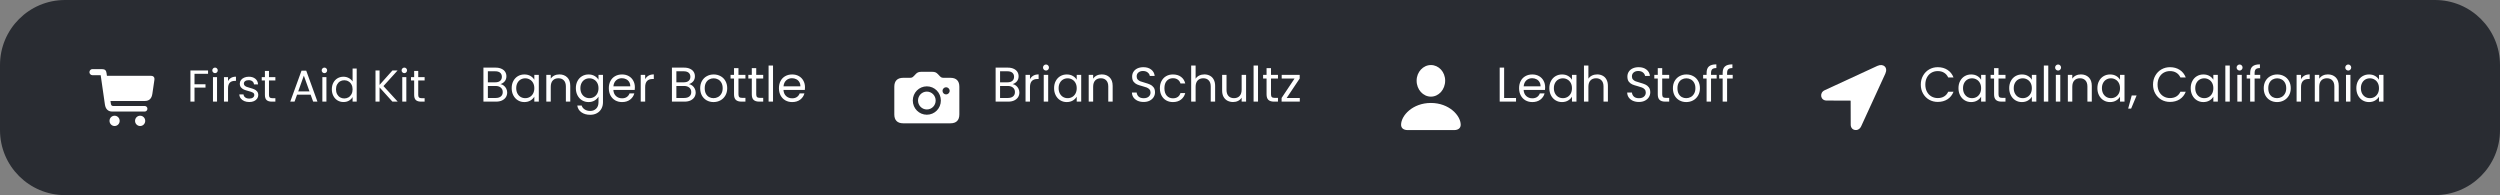 <svg width="615" height="48" viewBox="0 0 615 48" fill="none" xmlns="http://www.w3.org/2000/svg">
<rect x="0" y="0" width="615" height="48" fill="#808080" stroke="none"/>
<path d="M0 16C0 7.163 7.163 0 16 0H599C607.837 0 615 7.163 615 16V32C615 40.837 607.837 48 599 48H16C7.163 48 0 40.837 0 32V16Z" fill="#292C32"/>
<path d="M51.181 17.333V18.147H47.848V20.732H50.554V21.546H47.848V25H46.847V17.333H51.181ZM52.907 17.993C52.716 17.993 52.555 17.927 52.423 17.795C52.291 17.663 52.225 17.502 52.225 17.311C52.225 17.12 52.291 16.959 52.423 16.827C52.555 16.695 52.716 16.629 52.907 16.629C53.09 16.629 53.244 16.695 53.369 16.827C53.501 16.959 53.567 17.12 53.567 17.311C53.567 17.502 53.501 17.663 53.369 17.795C53.244 17.927 53.09 17.993 52.907 17.993ZM53.391 18.972V25H52.39V18.972H53.391ZM56.098 19.951C56.274 19.606 56.523 19.339 56.846 19.148C57.176 18.957 57.576 18.862 58.045 18.862V19.896H57.781C56.659 19.896 56.098 20.505 56.098 21.722V25H55.097V18.972H56.098V19.951ZM61.334 25.099C60.873 25.099 60.458 25.022 60.092 24.868C59.725 24.707 59.435 24.487 59.222 24.208C59.01 23.922 58.892 23.596 58.87 23.229H59.904C59.934 23.53 60.073 23.775 60.322 23.966C60.579 24.157 60.913 24.252 61.324 24.252C61.705 24.252 62.005 24.168 62.225 23.999C62.446 23.83 62.556 23.618 62.556 23.361C62.556 23.097 62.438 22.903 62.203 22.778C61.969 22.646 61.606 22.518 61.114 22.393C60.667 22.276 60.3 22.158 60.014 22.041C59.736 21.916 59.494 21.737 59.288 21.502C59.09 21.26 58.992 20.945 58.992 20.556C58.992 20.248 59.083 19.966 59.267 19.709C59.45 19.452 59.71 19.251 60.047 19.104C60.385 18.95 60.77 18.873 61.203 18.873C61.87 18.873 62.409 19.042 62.819 19.379C63.23 19.716 63.45 20.178 63.48 20.765H62.478C62.456 20.45 62.328 20.197 62.093 20.006C61.866 19.815 61.558 19.72 61.169 19.72C60.81 19.72 60.524 19.797 60.312 19.951C60.099 20.105 59.992 20.307 59.992 20.556C59.992 20.754 60.055 20.919 60.179 21.051C60.312 21.176 60.473 21.278 60.663 21.359C60.861 21.432 61.133 21.517 61.477 21.612C61.91 21.729 62.262 21.847 62.533 21.964C62.805 22.074 63.036 22.243 63.227 22.47C63.425 22.697 63.527 22.994 63.535 23.361C63.535 23.691 63.443 23.988 63.26 24.252C63.076 24.516 62.816 24.725 62.478 24.879C62.148 25.026 61.767 25.099 61.334 25.099ZM66.169 19.797V23.35C66.169 23.643 66.231 23.852 66.356 23.977C66.48 24.094 66.697 24.153 67.005 24.153H67.742V25H66.84C66.282 25 65.864 24.872 65.586 24.615C65.307 24.358 65.168 23.937 65.168 23.35V19.797H64.387V18.972H65.168V17.454H66.169V18.972H67.742V19.797H66.169ZM76.419 23.295H73.075L72.459 25H71.403L74.175 17.377H75.33L78.091 25H77.035L76.419 23.295ZM76.133 22.481L74.747 18.609L73.361 22.481H76.133ZM79.816 17.993C79.626 17.993 79.464 17.927 79.332 17.795C79.2 17.663 79.134 17.502 79.134 17.311C79.134 17.12 79.2 16.959 79.332 16.827C79.464 16.695 79.626 16.629 79.816 16.629C79.999 16.629 80.153 16.695 80.278 16.827C80.41 16.959 80.476 17.12 80.476 17.311C80.476 17.502 80.41 17.663 80.278 17.795C80.153 17.927 79.999 17.993 79.816 17.993ZM80.3 18.972V25H79.299V18.972H80.3ZM81.632 21.964C81.632 21.348 81.757 20.809 82.006 20.347C82.255 19.878 82.597 19.515 83.029 19.258C83.469 19.001 83.96 18.873 84.503 18.873C84.972 18.873 85.409 18.983 85.812 19.203C86.216 19.416 86.523 19.698 86.736 20.05V16.86H87.748V25H86.736V23.867C86.538 24.226 86.245 24.523 85.856 24.758C85.468 24.985 85.013 25.099 84.492 25.099C83.957 25.099 83.469 24.967 83.029 24.703C82.597 24.439 82.255 24.069 82.006 23.592C81.757 23.115 81.632 22.573 81.632 21.964ZM86.736 21.975C86.736 21.52 86.644 21.124 86.461 20.787C86.278 20.45 86.028 20.193 85.713 20.017C85.405 19.834 85.064 19.742 84.69 19.742C84.316 19.742 83.975 19.83 83.667 20.006C83.359 20.182 83.114 20.439 82.93 20.776C82.747 21.113 82.655 21.509 82.655 21.964C82.655 22.426 82.747 22.829 82.93 23.174C83.114 23.511 83.359 23.772 83.667 23.955C83.975 24.131 84.316 24.219 84.69 24.219C85.064 24.219 85.405 24.131 85.713 23.955C86.028 23.772 86.278 23.511 86.461 23.174C86.644 22.829 86.736 22.43 86.736 21.975ZM96.53 25L93.373 21.502V25H92.372V17.333H93.373V20.886L96.541 17.333H97.806L94.33 21.172L97.839 25H96.53ZM99.474 17.993C99.284 17.993 99.122 17.927 98.99 17.795C98.858 17.663 98.792 17.502 98.792 17.311C98.792 17.12 98.858 16.959 98.99 16.827C99.122 16.695 99.284 16.629 99.474 16.629C99.658 16.629 99.812 16.695 99.936 16.827C100.068 16.959 100.134 17.12 100.134 17.311C100.134 17.502 100.068 17.663 99.936 17.795C99.812 17.927 99.658 17.993 99.474 17.993ZM99.958 18.972V25H98.957V18.972H99.958ZM102.885 19.797V23.35C102.885 23.643 102.948 23.852 103.072 23.977C103.197 24.094 103.413 24.153 103.721 24.153H104.458V25H103.556C102.999 25 102.581 24.872 102.302 24.615C102.024 24.358 101.884 23.937 101.884 23.35V19.797H101.103V18.972H101.884V17.454H102.885V18.972H104.458V19.797H102.885Z" fill="white"/>
<path d="M123.112 20.692C123.416 20.74 123.692 20.864 123.94 21.064C124.196 21.264 124.396 21.512 124.54 21.808C124.692 22.104 124.768 22.42 124.768 22.756C124.768 23.18 124.66 23.564 124.444 23.908C124.228 24.244 123.912 24.512 123.496 24.712C123.088 24.904 122.604 25 122.044 25H118.924V16.636H121.924C122.492 16.636 122.976 16.732 123.376 16.924C123.776 17.108 124.076 17.36 124.276 17.68C124.476 18 124.576 18.36 124.576 18.76C124.576 19.256 124.44 19.668 124.168 19.996C123.904 20.316 123.552 20.548 123.112 20.692ZM120.016 20.248H121.852C122.364 20.248 122.76 20.128 123.04 19.888C123.32 19.648 123.46 19.316 123.46 18.892C123.46 18.468 123.32 18.136 123.04 17.896C122.76 17.656 122.356 17.536 121.828 17.536H120.016V20.248ZM121.948 24.1C122.492 24.1 122.916 23.972 123.22 23.716C123.524 23.46 123.676 23.104 123.676 22.648C123.676 22.184 123.516 21.82 123.196 21.556C122.876 21.284 122.448 21.148 121.912 21.148H120.016V24.1H121.948ZM125.875 21.688C125.875 21.016 126.011 20.428 126.283 19.924C126.555 19.412 126.927 19.016 127.399 18.736C127.879 18.456 128.411 18.316 128.995 18.316C129.571 18.316 130.071 18.44 130.495 18.688C130.919 18.936 131.235 19.248 131.443 19.624V18.424H132.547V25H131.443V23.776C131.227 24.16 130.903 24.48 130.471 24.736C130.047 24.984 129.551 25.108 128.983 25.108C128.399 25.108 127.871 24.964 127.399 24.676C126.927 24.388 126.555 23.984 126.283 23.464C126.011 22.944 125.875 22.352 125.875 21.688ZM131.443 21.7C131.443 21.204 131.343 20.772 131.143 20.404C130.943 20.036 130.671 19.756 130.327 19.564C129.991 19.364 129.619 19.264 129.211 19.264C128.803 19.264 128.431 19.36 128.095 19.552C127.759 19.744 127.491 20.024 127.291 20.392C127.091 20.76 126.991 21.192 126.991 21.688C126.991 22.192 127.091 22.632 127.291 23.008C127.491 23.376 127.759 23.66 128.095 23.86C128.431 24.052 128.803 24.148 129.211 24.148C129.619 24.148 129.991 24.052 130.327 23.86C130.671 23.66 130.943 23.376 131.143 23.008C131.343 22.632 131.443 22.196 131.443 21.7ZM137.597 18.304C138.397 18.304 139.045 18.548 139.541 19.036C140.037 19.516 140.285 20.212 140.285 21.124V25H139.205V21.28C139.205 20.624 139.041 20.124 138.713 19.78C138.385 19.428 137.937 19.252 137.369 19.252C136.793 19.252 136.333 19.432 135.989 19.792C135.653 20.152 135.485 20.676 135.485 21.364V25H134.393V18.424H135.485V19.36C135.701 19.024 135.993 18.764 136.361 18.58C136.737 18.396 137.149 18.304 137.597 18.304ZM144.781 18.316C145.349 18.316 145.845 18.44 146.269 18.688C146.701 18.936 147.021 19.248 147.229 19.624V18.424H148.333V25.144C148.333 25.744 148.205 26.276 147.949 26.74C147.693 27.212 147.325 27.58 146.845 27.844C146.373 28.108 145.821 28.24 145.189 28.24C144.325 28.24 143.605 28.036 143.029 27.628C142.453 27.22 142.113 26.664 142.009 25.96H143.089C143.209 26.36 143.457 26.68 143.833 26.92C144.209 27.168 144.661 27.292 145.189 27.292C145.789 27.292 146.277 27.104 146.653 26.728C147.037 26.352 147.229 25.824 147.229 25.144V23.764C147.013 24.148 146.693 24.468 146.269 24.724C145.845 24.98 145.349 25.108 144.781 25.108C144.197 25.108 143.665 24.964 143.185 24.676C142.713 24.388 142.341 23.984 142.069 23.464C141.797 22.944 141.661 22.352 141.661 21.688C141.661 21.016 141.797 20.428 142.069 19.924C142.341 19.412 142.713 19.016 143.185 18.736C143.665 18.456 144.197 18.316 144.781 18.316ZM147.229 21.7C147.229 21.204 147.129 20.772 146.929 20.404C146.729 20.036 146.457 19.756 146.113 19.564C145.777 19.364 145.405 19.264 144.997 19.264C144.589 19.264 144.217 19.36 143.881 19.552C143.545 19.744 143.277 20.024 143.077 20.392C142.877 20.76 142.777 21.192 142.777 21.688C142.777 22.192 142.877 22.632 143.077 23.008C143.277 23.376 143.545 23.66 143.881 23.86C144.217 24.052 144.589 24.148 144.997 24.148C145.405 24.148 145.777 24.052 146.113 23.86C146.457 23.66 146.729 23.376 146.929 23.008C147.129 22.632 147.229 22.196 147.229 21.7ZM156.178 21.46C156.178 21.668 156.166 21.888 156.142 22.12H150.886C150.926 22.768 151.146 23.276 151.546 23.644C151.954 24.004 152.446 24.184 153.022 24.184C153.494 24.184 153.886 24.076 154.198 23.86C154.518 23.636 154.742 23.34 154.87 22.972H156.046C155.87 23.604 155.518 24.12 154.99 24.52C154.462 24.912 153.806 25.108 153.022 25.108C152.398 25.108 151.838 24.968 151.342 24.688C150.854 24.408 150.47 24.012 150.19 23.5C149.91 22.98 149.77 22.38 149.77 21.7C149.77 21.02 149.906 20.424 150.178 19.912C150.45 19.4 150.83 19.008 151.318 18.736C151.814 18.456 152.382 18.316 153.022 18.316C153.646 18.316 154.198 18.452 154.678 18.724C155.158 18.996 155.526 19.372 155.782 19.852C156.046 20.324 156.178 20.86 156.178 21.46ZM155.05 21.232C155.05 20.816 154.958 20.46 154.774 20.164C154.59 19.86 154.338 19.632 154.018 19.48C153.706 19.32 153.358 19.24 152.974 19.24C152.422 19.24 151.95 19.416 151.558 19.768C151.174 20.12 150.954 20.608 150.898 21.232H155.05ZM158.711 19.492C158.903 19.116 159.175 18.824 159.527 18.616C159.887 18.408 160.323 18.304 160.835 18.304V19.432H160.547C159.323 19.432 158.711 20.096 158.711 21.424V25H157.619V18.424H158.711V19.492ZM169.483 20.692C169.787 20.74 170.063 20.864 170.311 21.064C170.567 21.264 170.767 21.512 170.911 21.808C171.063 22.104 171.139 22.42 171.139 22.756C171.139 23.18 171.031 23.564 170.815 23.908C170.599 24.244 170.283 24.512 169.867 24.712C169.459 24.904 168.975 25 168.415 25H165.295V16.636H168.295C168.863 16.636 169.347 16.732 169.747 16.924C170.147 17.108 170.447 17.36 170.647 17.68C170.847 18 170.947 18.36 170.947 18.76C170.947 19.256 170.811 19.668 170.539 19.996C170.275 20.316 169.923 20.548 169.483 20.692ZM166.387 20.248H168.223C168.735 20.248 169.131 20.128 169.411 19.888C169.691 19.648 169.831 19.316 169.831 18.892C169.831 18.468 169.691 18.136 169.411 17.896C169.131 17.656 168.727 17.536 168.199 17.536H166.387V20.248ZM168.319 24.1C168.863 24.1 169.287 23.972 169.591 23.716C169.895 23.46 170.047 23.104 170.047 22.648C170.047 22.184 169.887 21.82 169.567 21.556C169.247 21.284 168.819 21.148 168.283 21.148H166.387V24.1H168.319ZM175.522 25.108C174.906 25.108 174.346 24.968 173.842 24.688C173.346 24.408 172.954 24.012 172.666 23.5C172.386 22.98 172.246 22.38 172.246 21.7C172.246 21.028 172.39 20.436 172.678 19.924C172.974 19.404 173.374 19.008 173.878 18.736C174.382 18.456 174.946 18.316 175.57 18.316C176.194 18.316 176.758 18.456 177.262 18.736C177.766 19.008 178.162 19.4 178.45 19.912C178.746 20.424 178.894 21.02 178.894 21.7C178.894 22.38 178.742 22.98 178.438 23.5C178.142 24.012 177.738 24.408 177.226 24.688C176.714 24.968 176.146 25.108 175.522 25.108ZM175.522 24.148C175.914 24.148 176.282 24.056 176.626 23.872C176.97 23.688 177.246 23.412 177.454 23.044C177.67 22.676 177.778 22.228 177.778 21.7C177.778 21.172 177.674 20.724 177.466 20.356C177.258 19.988 176.986 19.716 176.65 19.54C176.314 19.356 175.95 19.264 175.558 19.264C175.158 19.264 174.79 19.356 174.454 19.54C174.126 19.716 173.862 19.988 173.662 20.356C173.462 20.724 173.362 21.172 173.362 21.7C173.362 22.236 173.458 22.688 173.65 23.056C173.85 23.424 174.114 23.7 174.442 23.884C174.77 24.06 175.13 24.148 175.522 24.148ZM181.662 19.324V23.2C181.662 23.52 181.73 23.748 181.866 23.884C182.002 24.012 182.238 24.076 182.574 24.076H183.378V25H182.394C181.786 25 181.33 24.86 181.026 24.58C180.722 24.3 180.57 23.84 180.57 23.2V19.324H179.718V18.424H180.57V16.768H181.662V18.424H183.378V19.324H181.662ZM186.033 19.324V23.2C186.033 23.52 186.101 23.748 186.237 23.884C186.373 24.012 186.609 24.076 186.945 24.076H187.749V25H186.765C186.157 25 185.701 24.86 185.397 24.58C185.093 24.3 184.941 23.84 184.941 23.2V19.324H184.089V18.424H184.941V16.768H186.033V18.424H187.749V19.324H186.033ZM190.164 16.12V25H189.072V16.12H190.164ZM198.026 21.46C198.026 21.668 198.014 21.888 197.99 22.12H192.734C192.774 22.768 192.994 23.276 193.394 23.644C193.802 24.004 194.294 24.184 194.87 24.184C195.342 24.184 195.734 24.076 196.046 23.86C196.366 23.636 196.59 23.34 196.718 22.972H197.894C197.718 23.604 197.366 24.12 196.838 24.52C196.31 24.912 195.654 25.108 194.87 25.108C194.246 25.108 193.686 24.968 193.19 24.688C192.702 24.408 192.318 24.012 192.038 23.5C191.758 22.98 191.618 22.38 191.618 21.7C191.618 21.02 191.754 20.424 192.026 19.912C192.298 19.4 192.678 19.008 193.166 18.736C193.662 18.456 194.23 18.316 194.87 18.316C195.494 18.316 196.046 18.452 196.526 18.724C197.006 18.996 197.374 19.372 197.63 19.852C197.894 20.324 198.026 20.86 198.026 21.46ZM196.898 21.232C196.898 20.816 196.806 20.46 196.622 20.164C196.438 19.86 196.186 19.632 195.866 19.48C195.554 19.32 195.206 19.24 194.822 19.24C194.27 19.24 193.798 19.416 193.406 19.768C193.022 20.12 192.802 20.608 192.746 21.232H196.898Z" fill="white"/>
<path d="M35.587 27.443C35.943 27.443 36.266 27.164 36.266 26.753C36.266 26.35 35.943 26.071 35.587 26.071H27.799C27.512 26.071 27.326 25.862 27.285 25.549L27.176 24.839H35.662C36.745 24.839 37.321 24.177 37.479 23.078L37.973 19.715C37.986 19.618 38 19.499 38 19.416C38 18.963 37.705 18.65 37.164 18.65H26.305L26.209 17.975C26.12 17.327 25.846 17 25.037 17H22.733C22.336 17 22 17.341 22 17.752C22 18.156 22.336 18.497 22.733 18.497H24.77L25.805 25.695C25.962 26.781 26.538 27.443 27.621 27.443H35.587ZM28.19 31C28.883 31 29.438 30.436 29.438 29.733C29.438 29.03 28.883 28.466 28.19 28.466C27.498 28.466 26.943 29.03 26.943 29.733C26.943 30.436 27.498 31 28.19 31ZM34.476 31C35.169 31 35.724 30.436 35.724 29.733C35.724 29.03 35.169 28.466 34.476 28.466C33.784 28.466 33.222 29.03 33.222 29.733C33.222 30.436 33.784 31 34.476 31Z" fill="white"/>
<path d="M249.112 20.692C249.416 20.74 249.692 20.864 249.94 21.064C250.196 21.264 250.396 21.512 250.54 21.808C250.692 22.104 250.768 22.42 250.768 22.756C250.768 23.18 250.66 23.564 250.444 23.908C250.228 24.244 249.912 24.512 249.496 24.712C249.088 24.904 248.604 25 248.044 25H244.924V16.636H247.924C248.492 16.636 248.976 16.732 249.376 16.924C249.776 17.108 250.076 17.36 250.276 17.68C250.476 18 250.576 18.36 250.576 18.76C250.576 19.256 250.44 19.668 250.168 19.996C249.904 20.316 249.552 20.548 249.112 20.692ZM246.016 20.248H247.852C248.364 20.248 248.76 20.128 249.04 19.888C249.32 19.648 249.46 19.316 249.46 18.892C249.46 18.468 249.32 18.136 249.04 17.896C248.76 17.656 248.356 17.536 247.828 17.536H246.016V20.248ZM247.948 24.1C248.492 24.1 248.916 23.972 249.22 23.716C249.524 23.46 249.676 23.104 249.676 22.648C249.676 22.184 249.516 21.82 249.196 21.556C248.876 21.284 248.448 21.148 247.912 21.148H246.016V24.1H247.948ZM253.375 19.492C253.567 19.116 253.839 18.824 254.191 18.616C254.551 18.408 254.987 18.304 255.499 18.304V19.432H255.211C253.987 19.432 253.375 20.096 253.375 21.424V25H252.283V18.424H253.375V19.492ZM257.324 17.356C257.116 17.356 256.94 17.284 256.796 17.14C256.652 16.996 256.58 16.82 256.58 16.612C256.58 16.404 256.652 16.228 256.796 16.084C256.94 15.94 257.116 15.868 257.324 15.868C257.524 15.868 257.692 15.94 257.828 16.084C257.972 16.228 258.044 16.404 258.044 16.612C258.044 16.82 257.972 16.996 257.828 17.14C257.692 17.284 257.524 17.356 257.324 17.356ZM257.852 18.424V25H256.76V18.424H257.852ZM259.305 21.688C259.305 21.016 259.441 20.428 259.713 19.924C259.985 19.412 260.357 19.016 260.829 18.736C261.309 18.456 261.841 18.316 262.425 18.316C263.001 18.316 263.501 18.44 263.925 18.688C264.349 18.936 264.665 19.248 264.873 19.624V18.424H265.977V25H264.873V23.776C264.657 24.16 264.333 24.48 263.901 24.736C263.477 24.984 262.981 25.108 262.413 25.108C261.829 25.108 261.301 24.964 260.829 24.676C260.357 24.388 259.985 23.984 259.713 23.464C259.441 22.944 259.305 22.352 259.305 21.688ZM264.873 21.7C264.873 21.204 264.773 20.772 264.573 20.404C264.373 20.036 264.101 19.756 263.757 19.564C263.421 19.364 263.049 19.264 262.641 19.264C262.233 19.264 261.861 19.36 261.525 19.552C261.189 19.744 260.921 20.024 260.721 20.392C260.521 20.76 260.421 21.192 260.421 21.688C260.421 22.192 260.521 22.632 260.721 23.008C260.921 23.376 261.189 23.66 261.525 23.86C261.861 24.052 262.233 24.148 262.641 24.148C263.049 24.148 263.421 24.052 263.757 23.86C264.101 23.66 264.373 23.376 264.573 23.008C264.773 22.632 264.873 22.196 264.873 21.7ZM271.026 18.304C271.826 18.304 272.474 18.548 272.97 19.036C273.466 19.516 273.714 20.212 273.714 21.124V25H272.634V21.28C272.634 20.624 272.47 20.124 272.142 19.78C271.814 19.428 271.366 19.252 270.798 19.252C270.222 19.252 269.762 19.432 269.418 19.792C269.082 20.152 268.914 20.676 268.914 21.364V25H267.822V18.424H268.914V19.36C269.13 19.024 269.422 18.764 269.79 18.58C270.166 18.396 270.578 18.304 271.026 18.304ZM281.349 25.084C280.797 25.084 280.301 24.988 279.861 24.796C279.429 24.596 279.089 24.324 278.841 23.98C278.593 23.628 278.465 23.224 278.457 22.768H279.621C279.661 23.16 279.821 23.492 280.101 23.764C280.389 24.028 280.805 24.16 281.349 24.16C281.869 24.16 282.277 24.032 282.573 23.776C282.877 23.512 283.029 23.176 283.029 22.768C283.029 22.448 282.941 22.188 282.765 21.988C282.589 21.788 282.369 21.636 282.105 21.532C281.841 21.428 281.485 21.316 281.037 21.196C280.485 21.052 280.041 20.908 279.705 20.764C279.377 20.62 279.093 20.396 278.853 20.092C278.621 19.78 278.505 19.364 278.505 18.844C278.505 18.388 278.621 17.984 278.853 17.632C279.085 17.28 279.409 17.008 279.825 16.816C280.249 16.624 280.733 16.528 281.277 16.528C282.061 16.528 282.701 16.724 283.197 17.116C283.701 17.508 283.985 18.028 284.049 18.676H282.849C282.809 18.356 282.641 18.076 282.345 17.836C282.049 17.588 281.657 17.464 281.169 17.464C280.713 17.464 280.341 17.584 280.053 17.824C279.765 18.056 279.621 18.384 279.621 18.808C279.621 19.112 279.705 19.36 279.873 19.552C280.049 19.744 280.261 19.892 280.509 19.996C280.765 20.092 281.121 20.204 281.577 20.332C282.129 20.484 282.573 20.636 282.909 20.788C283.245 20.932 283.533 21.16 283.773 21.472C284.013 21.776 284.133 22.192 284.133 22.72C284.133 23.128 284.025 23.512 283.809 23.872C283.593 24.232 283.273 24.524 282.849 24.748C282.425 24.972 281.925 25.084 281.349 25.084ZM285.332 21.7C285.332 21.02 285.468 20.428 285.74 19.924C286.012 19.412 286.388 19.016 286.868 18.736C287.356 18.456 287.912 18.316 288.536 18.316C289.344 18.316 290.008 18.512 290.528 18.904C291.056 19.296 291.404 19.84 291.572 20.536H290.396C290.284 20.136 290.064 19.82 289.736 19.588C289.416 19.356 289.016 19.24 288.536 19.24C287.912 19.24 287.408 19.456 287.024 19.888C286.64 20.312 286.448 20.916 286.448 21.7C286.448 22.492 286.64 23.104 287.024 23.536C287.408 23.968 287.912 24.184 288.536 24.184C289.016 24.184 289.416 24.072 289.736 23.848C290.056 23.624 290.276 23.304 290.396 22.888H291.572C291.396 23.56 291.044 24.1 290.516 24.508C289.988 24.908 289.328 25.108 288.536 25.108C287.912 25.108 287.356 24.968 286.868 24.688C286.388 24.408 286.012 24.012 285.74 23.5C285.468 22.988 285.332 22.388 285.332 21.7ZM296.293 18.304C296.789 18.304 297.237 18.412 297.637 18.628C298.037 18.836 298.349 19.152 298.573 19.576C298.805 20 298.921 20.516 298.921 21.124V25H297.841V21.28C297.841 20.624 297.677 20.124 297.349 19.78C297.021 19.428 296.573 19.252 296.005 19.252C295.429 19.252 294.969 19.432 294.625 19.792C294.289 20.152 294.121 20.676 294.121 21.364V25H293.029V16.12H294.121V19.36C294.337 19.024 294.633 18.764 295.009 18.58C295.393 18.396 295.821 18.304 296.293 18.304ZM306.537 18.424V25H305.445V24.028C305.237 24.364 304.945 24.628 304.569 24.82C304.201 25.004 303.793 25.096 303.345 25.096C302.833 25.096 302.373 24.992 301.965 24.784C301.557 24.568 301.233 24.248 300.993 23.824C300.761 23.4 300.645 22.884 300.645 22.276V18.424H301.725V22.132C301.725 22.78 301.889 23.28 302.217 23.632C302.545 23.976 302.993 24.148 303.561 24.148C304.145 24.148 304.605 23.968 304.941 23.608C305.277 23.248 305.445 22.724 305.445 22.036V18.424H306.537ZM309.473 16.12V25H308.381V16.12H309.473ZM312.666 19.324V23.2C312.666 23.52 312.734 23.748 312.87 23.884C313.006 24.012 313.242 24.076 313.578 24.076H314.382V25H313.398C312.79 25 312.334 24.86 312.03 24.58C311.726 24.3 311.574 23.84 311.574 23.2V19.324H310.722V18.424H311.574V16.768H312.666V18.424H314.382V19.324H312.666ZM316.521 24.1H319.749V25H315.273V24.1L318.465 19.312H315.297V18.424H319.725V19.312L316.521 24.1Z" fill="white"/>
<path d="M233.822 30.333C235.246 30.333 236 29.579 236 28.156V21.326C236 19.902 235.246 19.142 233.822 19.142H232.179C231.683 19.142 231.509 19.057 231.186 18.726L230.677 18.193C230.336 17.835 229.988 17.666 229.337 17.666H226.637C225.986 17.666 225.638 17.835 225.297 18.193L224.788 18.726C224.466 19.057 224.292 19.142 223.789 19.142H222.184C220.76 19.142 220 19.902 220 21.326V28.156C220 29.579 220.76 30.333 222.184 30.333H233.822ZM228.003 28.221C226.089 28.221 224.549 26.674 224.549 24.731C224.549 22.794 226.089 21.241 228.003 21.241C229.917 21.241 231.451 22.794 231.451 24.731C231.451 26.674 229.917 28.221 228.003 28.221ZM232.739 23.23C232.256 23.23 231.857 22.84 231.857 22.346C231.857 21.871 232.263 21.462 232.739 21.462C233.21 21.462 233.616 21.871 233.616 22.346C233.616 22.833 233.216 23.223 232.739 23.23ZM228.003 26.928C229.208 26.928 230.175 25.953 230.175 24.731C230.175 23.516 229.208 22.534 228.003 22.534C226.798 22.534 225.832 23.516 225.832 24.731C225.832 25.953 226.805 26.928 228.003 26.928Z" fill="white"/>
<path d="M370.016 24.112H372.944V25H368.924V16.636H370.016V24.112ZM380.104 21.46C380.104 21.668 380.092 21.888 380.068 22.12H374.812C374.852 22.768 375.072 23.276 375.472 23.644C375.88 24.004 376.372 24.184 376.948 24.184C377.42 24.184 377.812 24.076 378.124 23.86C378.444 23.636 378.668 23.34 378.796 22.972H379.972C379.796 23.604 379.444 24.12 378.916 24.52C378.388 24.912 377.732 25.108 376.948 25.108C376.324 25.108 375.764 24.968 375.268 24.688C374.78 24.408 374.396 24.012 374.116 23.5C373.836 22.98 373.696 22.38 373.696 21.7C373.696 21.02 373.832 20.424 374.104 19.912C374.376 19.4 374.756 19.008 375.244 18.736C375.74 18.456 376.308 18.316 376.948 18.316C377.572 18.316 378.124 18.452 378.604 18.724C379.084 18.996 379.452 19.372 379.708 19.852C379.972 20.324 380.104 20.86 380.104 21.46ZM378.976 21.232C378.976 20.816 378.884 20.46 378.7 20.164C378.516 19.86 378.264 19.632 377.944 19.48C377.632 19.32 377.284 19.24 376.9 19.24C376.348 19.24 375.876 19.416 375.484 19.768C375.1 20.12 374.88 20.608 374.824 21.232H378.976ZM381.137 21.688C381.137 21.016 381.273 20.428 381.545 19.924C381.817 19.412 382.189 19.016 382.661 18.736C383.141 18.456 383.673 18.316 384.257 18.316C384.833 18.316 385.333 18.44 385.757 18.688C386.181 18.936 386.497 19.248 386.705 19.624V18.424H387.809V25H386.705V23.776C386.489 24.16 386.165 24.48 385.733 24.736C385.309 24.984 384.813 25.108 384.245 25.108C383.661 25.108 383.133 24.964 382.661 24.676C382.189 24.388 381.817 23.984 381.545 23.464C381.273 22.944 381.137 22.352 381.137 21.688ZM386.705 21.7C386.705 21.204 386.605 20.772 386.405 20.404C386.205 20.036 385.933 19.756 385.589 19.564C385.253 19.364 384.881 19.264 384.473 19.264C384.065 19.264 383.693 19.36 383.357 19.552C383.021 19.744 382.753 20.024 382.553 20.392C382.353 20.76 382.253 21.192 382.253 21.688C382.253 22.192 382.353 22.632 382.553 23.008C382.753 23.376 383.021 23.66 383.357 23.86C383.693 24.052 384.065 24.148 384.473 24.148C384.881 24.148 385.253 24.052 385.589 23.86C385.933 23.66 386.205 23.376 386.405 23.008C386.605 22.632 386.705 22.196 386.705 21.7ZM392.918 18.304C393.414 18.304 393.862 18.412 394.262 18.628C394.662 18.836 394.974 19.152 395.198 19.576C395.43 20 395.546 20.516 395.546 21.124V25H394.466V21.28C394.466 20.624 394.302 20.124 393.974 19.78C393.646 19.428 393.198 19.252 392.63 19.252C392.054 19.252 391.594 19.432 391.25 19.792C390.914 20.152 390.746 20.676 390.746 21.364V25H389.654V16.12H390.746V19.36C390.962 19.024 391.258 18.764 391.634 18.58C392.018 18.396 392.446 18.304 392.918 18.304ZM403.181 25.084C402.629 25.084 402.133 24.988 401.693 24.796C401.261 24.596 400.921 24.324 400.673 23.98C400.425 23.628 400.297 23.224 400.289 22.768H401.453C401.493 23.16 401.653 23.492 401.933 23.764C402.221 24.028 402.637 24.16 403.181 24.16C403.701 24.16 404.109 24.032 404.405 23.776C404.709 23.512 404.861 23.176 404.861 22.768C404.861 22.448 404.773 22.188 404.597 21.988C404.421 21.788 404.201 21.636 403.937 21.532C403.673 21.428 403.317 21.316 402.869 21.196C402.317 21.052 401.873 20.908 401.537 20.764C401.209 20.62 400.925 20.396 400.685 20.092C400.453 19.78 400.337 19.364 400.337 18.844C400.337 18.388 400.453 17.984 400.685 17.632C400.917 17.28 401.241 17.008 401.657 16.816C402.081 16.624 402.565 16.528 403.109 16.528C403.893 16.528 404.533 16.724 405.029 17.116C405.533 17.508 405.817 18.028 405.881 18.676H404.681C404.641 18.356 404.473 18.076 404.177 17.836C403.881 17.588 403.489 17.464 403.001 17.464C402.545 17.464 402.173 17.584 401.885 17.824C401.597 18.056 401.453 18.384 401.453 18.808C401.453 19.112 401.537 19.36 401.705 19.552C401.881 19.744 402.093 19.892 402.341 19.996C402.597 20.092 402.953 20.204 403.409 20.332C403.961 20.484 404.405 20.636 404.741 20.788C405.077 20.932 405.365 21.16 405.605 21.472C405.845 21.776 405.965 22.192 405.965 22.72C405.965 23.128 405.857 23.512 405.641 23.872C405.425 24.232 405.105 24.524 404.681 24.748C404.257 24.972 403.757 25.084 403.181 25.084ZM408.904 19.324V23.2C408.904 23.52 408.972 23.748 409.108 23.884C409.244 24.012 409.48 24.076 409.816 24.076H410.62V25H409.636C409.028 25 408.572 24.86 408.268 24.58C407.964 24.3 407.812 23.84 407.812 23.2V19.324H406.96V18.424H407.812V16.768H408.904V18.424H410.62V19.324H408.904ZM414.812 25.108C414.196 25.108 413.636 24.968 413.132 24.688C412.636 24.408 412.244 24.012 411.956 23.5C411.676 22.98 411.536 22.38 411.536 21.7C411.536 21.028 411.68 20.436 411.968 19.924C412.264 19.404 412.664 19.008 413.168 18.736C413.672 18.456 414.236 18.316 414.86 18.316C415.484 18.316 416.048 18.456 416.552 18.736C417.056 19.008 417.452 19.4 417.74 19.912C418.036 20.424 418.184 21.02 418.184 21.7C418.184 22.38 418.032 22.98 417.728 23.5C417.432 24.012 417.028 24.408 416.516 24.688C416.004 24.968 415.436 25.108 414.812 25.108ZM414.812 24.148C415.204 24.148 415.572 24.056 415.916 23.872C416.26 23.688 416.536 23.412 416.744 23.044C416.96 22.676 417.068 22.228 417.068 21.7C417.068 21.172 416.964 20.724 416.756 20.356C416.548 19.988 416.276 19.716 415.94 19.54C415.604 19.356 415.24 19.264 414.848 19.264C414.448 19.264 414.08 19.356 413.744 19.54C413.416 19.716 413.152 19.988 412.952 20.356C412.752 20.724 412.652 21.172 412.652 21.7C412.652 22.236 412.748 22.688 412.94 23.056C413.14 23.424 413.404 23.7 413.732 23.884C414.06 24.06 414.42 24.148 414.812 24.148ZM422.295 19.324H420.915V25H419.823V19.324H418.971V18.424H419.823V17.956C419.823 17.22 420.011 16.684 420.387 16.348C420.771 16.004 421.383 15.832 422.223 15.832V16.744C421.743 16.744 421.403 16.84 421.203 17.032C421.011 17.216 420.915 17.524 420.915 17.956V18.424H422.295V19.324ZM426.245 19.324H424.865V25H423.773V19.324H422.921V18.424H423.773V17.956C423.773 17.22 423.961 16.684 424.337 16.348C424.721 16.004 425.333 15.832 426.173 15.832V16.744C425.693 16.744 425.353 16.84 425.153 17.032C424.961 17.216 424.865 17.524 424.865 17.956V18.424H426.245V19.324Z" fill="white"/>
<g clip-path="url(#clip0_1_239)">
<path d="M352.004 23.775C353.917 23.775 355.509 22.047 355.509 19.835C355.509 17.675 353.908 16 352.004 16C350.101 16 348.483 17.701 348.491 19.852C348.491 22.047 350.092 23.775 352.004 23.775ZM357.724 32C358.728 32 359.333 31.506 359.333 30.695C359.333 28.43 356.486 25.327 351.996 25.327C347.513 25.327 344.667 28.43 344.667 30.695C344.667 31.506 345.272 32 346.276 32H357.724Z" fill="white"/>
</g>
<path d="M472.516 20.812C472.516 19.996 472.7 19.264 473.068 18.616C473.436 17.96 473.936 17.448 474.568 17.08C475.208 16.712 475.916 16.528 476.692 16.528C477.604 16.528 478.4 16.748 479.08 17.188C479.76 17.628 480.256 18.252 480.568 19.06H479.26C479.028 18.556 478.692 18.168 478.252 17.896C477.82 17.624 477.3 17.488 476.692 17.488C476.108 17.488 475.584 17.624 475.12 17.896C474.656 18.168 474.292 18.556 474.028 19.06C473.764 19.556 473.632 20.14 473.632 20.812C473.632 21.476 473.764 22.06 474.028 22.564C474.292 23.06 474.656 23.444 475.12 23.716C475.584 23.988 476.108 24.124 476.692 24.124C477.3 24.124 477.82 23.992 478.252 23.728C478.692 23.456 479.028 23.068 479.26 22.564H480.568C480.256 23.364 479.76 23.984 479.08 24.424C478.4 24.856 477.604 25.072 476.692 25.072C475.916 25.072 475.208 24.892 474.568 24.532C473.936 24.164 473.436 23.656 473.068 23.008C472.7 22.36 472.516 21.628 472.516 20.812ZM481.786 21.688C481.786 21.016 481.922 20.428 482.194 19.924C482.466 19.412 482.838 19.016 483.31 18.736C483.79 18.456 484.322 18.316 484.906 18.316C485.482 18.316 485.982 18.44 486.406 18.688C486.83 18.936 487.146 19.248 487.354 19.624V18.424H488.458V25H487.354V23.776C487.138 24.16 486.814 24.48 486.382 24.736C485.958 24.984 485.462 25.108 484.894 25.108C484.31 25.108 483.782 24.964 483.31 24.676C482.838 24.388 482.466 23.984 482.194 23.464C481.922 22.944 481.786 22.352 481.786 21.688ZM487.354 21.7C487.354 21.204 487.254 20.772 487.054 20.404C486.854 20.036 486.582 19.756 486.238 19.564C485.902 19.364 485.53 19.264 485.122 19.264C484.714 19.264 484.342 19.36 484.006 19.552C483.67 19.744 483.402 20.024 483.202 20.392C483.002 20.76 482.902 21.192 482.902 21.688C482.902 22.192 483.002 22.632 483.202 23.008C483.402 23.376 483.67 23.66 484.006 23.86C484.342 24.052 484.714 24.148 485.122 24.148C485.53 24.148 485.902 24.052 486.238 23.86C486.582 23.66 486.854 23.376 487.054 23.008C487.254 22.632 487.354 22.196 487.354 21.7ZM491.635 19.324V23.2C491.635 23.52 491.703 23.748 491.839 23.884C491.975 24.012 492.211 24.076 492.547 24.076H493.351V25H492.367C491.759 25 491.303 24.86 490.999 24.58C490.695 24.3 490.543 23.84 490.543 23.2V19.324H489.691V18.424H490.543V16.768H491.635V18.424H493.351V19.324H491.635ZM494.266 21.688C494.266 21.016 494.402 20.428 494.674 19.924C494.946 19.412 495.318 19.016 495.79 18.736C496.27 18.456 496.802 18.316 497.386 18.316C497.962 18.316 498.462 18.44 498.886 18.688C499.31 18.936 499.626 19.248 499.834 19.624V18.424H500.938V25H499.834V23.776C499.618 24.16 499.294 24.48 498.862 24.736C498.438 24.984 497.942 25.108 497.374 25.108C496.79 25.108 496.262 24.964 495.79 24.676C495.318 24.388 494.946 23.984 494.674 23.464C494.402 22.944 494.266 22.352 494.266 21.688ZM499.834 21.7C499.834 21.204 499.734 20.772 499.534 20.404C499.334 20.036 499.062 19.756 498.718 19.564C498.382 19.364 498.01 19.264 497.602 19.264C497.194 19.264 496.822 19.36 496.486 19.552C496.15 19.744 495.882 20.024 495.682 20.392C495.482 20.76 495.382 21.192 495.382 21.688C495.382 22.192 495.482 22.632 495.682 23.008C495.882 23.376 496.15 23.66 496.486 23.86C496.822 24.052 497.194 24.148 497.602 24.148C498.01 24.148 498.382 24.052 498.718 23.86C499.062 23.66 499.334 23.376 499.534 23.008C499.734 22.632 499.834 22.196 499.834 21.7ZM503.875 16.12V25H502.783V16.12H503.875ZM506.301 17.356C506.093 17.356 505.917 17.284 505.773 17.14C505.629 16.996 505.557 16.82 505.557 16.612C505.557 16.404 505.629 16.228 505.773 16.084C505.917 15.94 506.093 15.868 506.301 15.868C506.501 15.868 506.669 15.94 506.805 16.084C506.949 16.228 507.021 16.404 507.021 16.612C507.021 16.82 506.949 16.996 506.805 17.14C506.669 17.284 506.501 17.356 506.301 17.356ZM506.829 18.424V25H505.737V18.424H506.829ZM511.894 18.304C512.694 18.304 513.342 18.548 513.838 19.036C514.334 19.516 514.582 20.212 514.582 21.124V25H513.502V21.28C513.502 20.624 513.338 20.124 513.01 19.78C512.682 19.428 512.234 19.252 511.666 19.252C511.09 19.252 510.63 19.432 510.286 19.792C509.95 20.152 509.782 20.676 509.782 21.364V25H508.69V18.424H509.782V19.36C509.998 19.024 510.29 18.764 510.658 18.58C511.034 18.396 511.446 18.304 511.894 18.304ZM515.957 21.688C515.957 21.016 516.093 20.428 516.365 19.924C516.637 19.412 517.009 19.016 517.481 18.736C517.961 18.456 518.493 18.316 519.077 18.316C519.653 18.316 520.153 18.44 520.577 18.688C521.001 18.936 521.317 19.248 521.525 19.624V18.424H522.629V25H521.525V23.776C521.309 24.16 520.985 24.48 520.553 24.736C520.129 24.984 519.633 25.108 519.065 25.108C518.481 25.108 517.953 24.964 517.481 24.676C517.009 24.388 516.637 23.984 516.365 23.464C516.093 22.944 515.957 22.352 515.957 21.688ZM521.525 21.7C521.525 21.204 521.425 20.772 521.225 20.404C521.025 20.036 520.753 19.756 520.409 19.564C520.073 19.364 519.701 19.264 519.293 19.264C518.885 19.264 518.513 19.36 518.177 19.552C517.841 19.744 517.573 20.024 517.373 20.392C517.173 20.76 517.073 21.192 517.073 21.688C517.073 22.192 517.173 22.632 517.373 23.008C517.573 23.376 517.841 23.66 518.177 23.86C518.513 24.052 518.885 24.148 519.293 24.148C519.701 24.148 520.073 24.052 520.409 23.86C520.753 23.66 521.025 23.376 521.225 23.008C521.425 22.632 521.525 22.196 521.525 21.7ZM525.603 23.488L524.259 26.716H523.527L524.403 23.488H525.603ZM529.645 20.812C529.645 19.996 529.829 19.264 530.197 18.616C530.565 17.96 531.065 17.448 531.697 17.08C532.337 16.712 533.045 16.528 533.821 16.528C534.733 16.528 535.529 16.748 536.209 17.188C536.889 17.628 537.385 18.252 537.697 19.06H536.389C536.157 18.556 535.821 18.168 535.381 17.896C534.949 17.624 534.429 17.488 533.821 17.488C533.237 17.488 532.713 17.624 532.249 17.896C531.785 18.168 531.421 18.556 531.157 19.06C530.893 19.556 530.761 20.14 530.761 20.812C530.761 21.476 530.893 22.06 531.157 22.564C531.421 23.06 531.785 23.444 532.249 23.716C532.713 23.988 533.237 24.124 533.821 24.124C534.429 24.124 534.949 23.992 535.381 23.728C535.821 23.456 536.157 23.068 536.389 22.564H537.697C537.385 23.364 536.889 23.984 536.209 24.424C535.529 24.856 534.733 25.072 533.821 25.072C533.045 25.072 532.337 24.892 531.697 24.532C531.065 24.164 530.565 23.656 530.197 23.008C529.829 22.36 529.645 21.628 529.645 20.812ZM538.914 21.688C538.914 21.016 539.05 20.428 539.322 19.924C539.594 19.412 539.966 19.016 540.438 18.736C540.918 18.456 541.45 18.316 542.034 18.316C542.61 18.316 543.11 18.44 543.534 18.688C543.958 18.936 544.274 19.248 544.482 19.624V18.424H545.586V25H544.482V23.776C544.266 24.16 543.942 24.48 543.51 24.736C543.086 24.984 542.59 25.108 542.022 25.108C541.438 25.108 540.91 24.964 540.438 24.676C539.966 24.388 539.594 23.984 539.322 23.464C539.05 22.944 538.914 22.352 538.914 21.688ZM544.482 21.7C544.482 21.204 544.382 20.772 544.182 20.404C543.982 20.036 543.71 19.756 543.366 19.564C543.03 19.364 542.658 19.264 542.25 19.264C541.842 19.264 541.47 19.36 541.134 19.552C540.798 19.744 540.53 20.024 540.33 20.392C540.13 20.76 540.03 21.192 540.03 21.688C540.03 22.192 540.13 22.632 540.33 23.008C540.53 23.376 540.798 23.66 541.134 23.86C541.47 24.052 541.842 24.148 542.25 24.148C542.658 24.148 543.03 24.052 543.366 23.86C543.71 23.66 543.982 23.376 544.182 23.008C544.382 22.632 544.482 22.196 544.482 21.7ZM548.524 16.12V25H547.432V16.12H548.524ZM550.949 17.356C550.741 17.356 550.565 17.284 550.421 17.14C550.277 16.996 550.205 16.82 550.205 16.612C550.205 16.404 550.277 16.228 550.421 16.084C550.565 15.94 550.741 15.868 550.949 15.868C551.149 15.868 551.317 15.94 551.453 16.084C551.597 16.228 551.669 16.404 551.669 16.612C551.669 16.82 551.597 16.996 551.453 17.14C551.317 17.284 551.149 17.356 550.949 17.356ZM551.477 18.424V25H550.385V18.424H551.477ZM556.014 19.324H554.634V25H553.542V19.324H552.69V18.424H553.542V17.956C553.542 17.22 553.73 16.684 554.106 16.348C554.49 16.004 555.102 15.832 555.942 15.832V16.744C555.462 16.744 555.122 16.84 554.922 17.032C554.73 17.216 554.634 17.524 554.634 17.956V18.424H556.014V19.324ZM560.155 25.108C559.539 25.108 558.979 24.968 558.475 24.688C557.979 24.408 557.587 24.012 557.299 23.5C557.019 22.98 556.879 22.38 556.879 21.7C556.879 21.028 557.023 20.436 557.311 19.924C557.607 19.404 558.007 19.008 558.511 18.736C559.015 18.456 559.579 18.316 560.203 18.316C560.827 18.316 561.391 18.456 561.895 18.736C562.399 19.008 562.795 19.4 563.083 19.912C563.379 20.424 563.527 21.02 563.527 21.7C563.527 22.38 563.375 22.98 563.071 23.5C562.775 24.012 562.371 24.408 561.859 24.688C561.347 24.968 560.779 25.108 560.155 25.108ZM560.155 24.148C560.547 24.148 560.915 24.056 561.259 23.872C561.603 23.688 561.879 23.412 562.087 23.044C562.303 22.676 562.411 22.228 562.411 21.7C562.411 21.172 562.307 20.724 562.099 20.356C561.891 19.988 561.619 19.716 561.283 19.54C560.947 19.356 560.583 19.264 560.191 19.264C559.791 19.264 559.423 19.356 559.087 19.54C558.759 19.716 558.495 19.988 558.295 20.356C558.095 20.724 557.995 21.172 557.995 21.7C557.995 22.236 558.091 22.688 558.283 23.056C558.483 23.424 558.747 23.7 559.075 23.884C559.403 24.06 559.763 24.148 560.155 24.148ZM566.055 19.492C566.247 19.116 566.519 18.824 566.871 18.616C567.231 18.408 567.667 18.304 568.179 18.304V19.432H567.891C566.667 19.432 566.055 20.096 566.055 21.424V25H564.963V18.424H566.055V19.492ZM572.644 18.304C573.444 18.304 574.092 18.548 574.588 19.036C575.084 19.516 575.332 20.212 575.332 21.124V25H574.252V21.28C574.252 20.624 574.088 20.124 573.76 19.78C573.432 19.428 572.984 19.252 572.416 19.252C571.84 19.252 571.38 19.432 571.036 19.792C570.7 20.152 570.532 20.676 570.532 21.364V25H569.44V18.424H570.532V19.36C570.748 19.024 571.04 18.764 571.408 18.58C571.784 18.396 572.196 18.304 572.644 18.304ZM577.679 17.356C577.471 17.356 577.295 17.284 577.151 17.14C577.007 16.996 576.935 16.82 576.935 16.612C576.935 16.404 577.007 16.228 577.151 16.084C577.295 15.94 577.471 15.868 577.679 15.868C577.879 15.868 578.047 15.94 578.183 16.084C578.327 16.228 578.399 16.404 578.399 16.612C578.399 16.82 578.327 16.996 578.183 17.14C578.047 17.284 577.879 17.356 577.679 17.356ZM578.207 18.424V25H577.115V18.424H578.207ZM579.661 21.688C579.661 21.016 579.797 20.428 580.069 19.924C580.341 19.412 580.713 19.016 581.185 18.736C581.665 18.456 582.197 18.316 582.781 18.316C583.357 18.316 583.857 18.44 584.281 18.688C584.705 18.936 585.021 19.248 585.229 19.624V18.424H586.333V25H585.229V23.776C585.013 24.16 584.689 24.48 584.257 24.736C583.833 24.984 583.337 25.108 582.769 25.108C582.185 25.108 581.657 24.964 581.185 24.676C580.713 24.388 580.341 23.984 580.069 23.464C579.797 22.944 579.661 22.352 579.661 21.688ZM585.229 21.7C585.229 21.204 585.129 20.772 584.929 20.404C584.729 20.036 584.457 19.756 584.113 19.564C583.777 19.364 583.405 19.264 582.997 19.264C582.589 19.264 582.217 19.36 581.881 19.552C581.545 19.744 581.277 20.024 581.077 20.392C580.877 20.76 580.777 21.192 580.777 21.688C580.777 22.192 580.877 22.632 581.077 23.008C581.277 23.376 581.545 23.66 581.881 23.86C582.217 24.052 582.589 24.148 582.997 24.148C583.405 24.148 583.777 24.052 584.113 23.86C584.457 23.66 584.729 23.376 584.929 23.008C585.129 22.632 585.229 22.196 585.229 21.7Z" fill="white"/>
<g clip-path="url(#clip1_1_239)">
<path d="M457.845 31.073L463.79 18.12C464.495 16.593 463.32 15.528 461.83 16.211L448.862 22.2C447.517 22.817 447.801 24.727 449.332 24.735L455.147 24.751C455.245 24.751 455.261 24.759 455.261 24.865L455.277 30.675C455.277 32.186 457.18 32.52 457.845 31.073Z" fill="white"/>
</g>
<defs>
<clipPath id="clip0_1_239">
<rect width="16" height="16" fill="white" transform="translate(344 16)"/>
</clipPath>
<clipPath id="clip1_1_239">
<rect width="16" height="16" fill="white" transform="translate(448 16)"/>
</clipPath>
</defs>
</svg>
